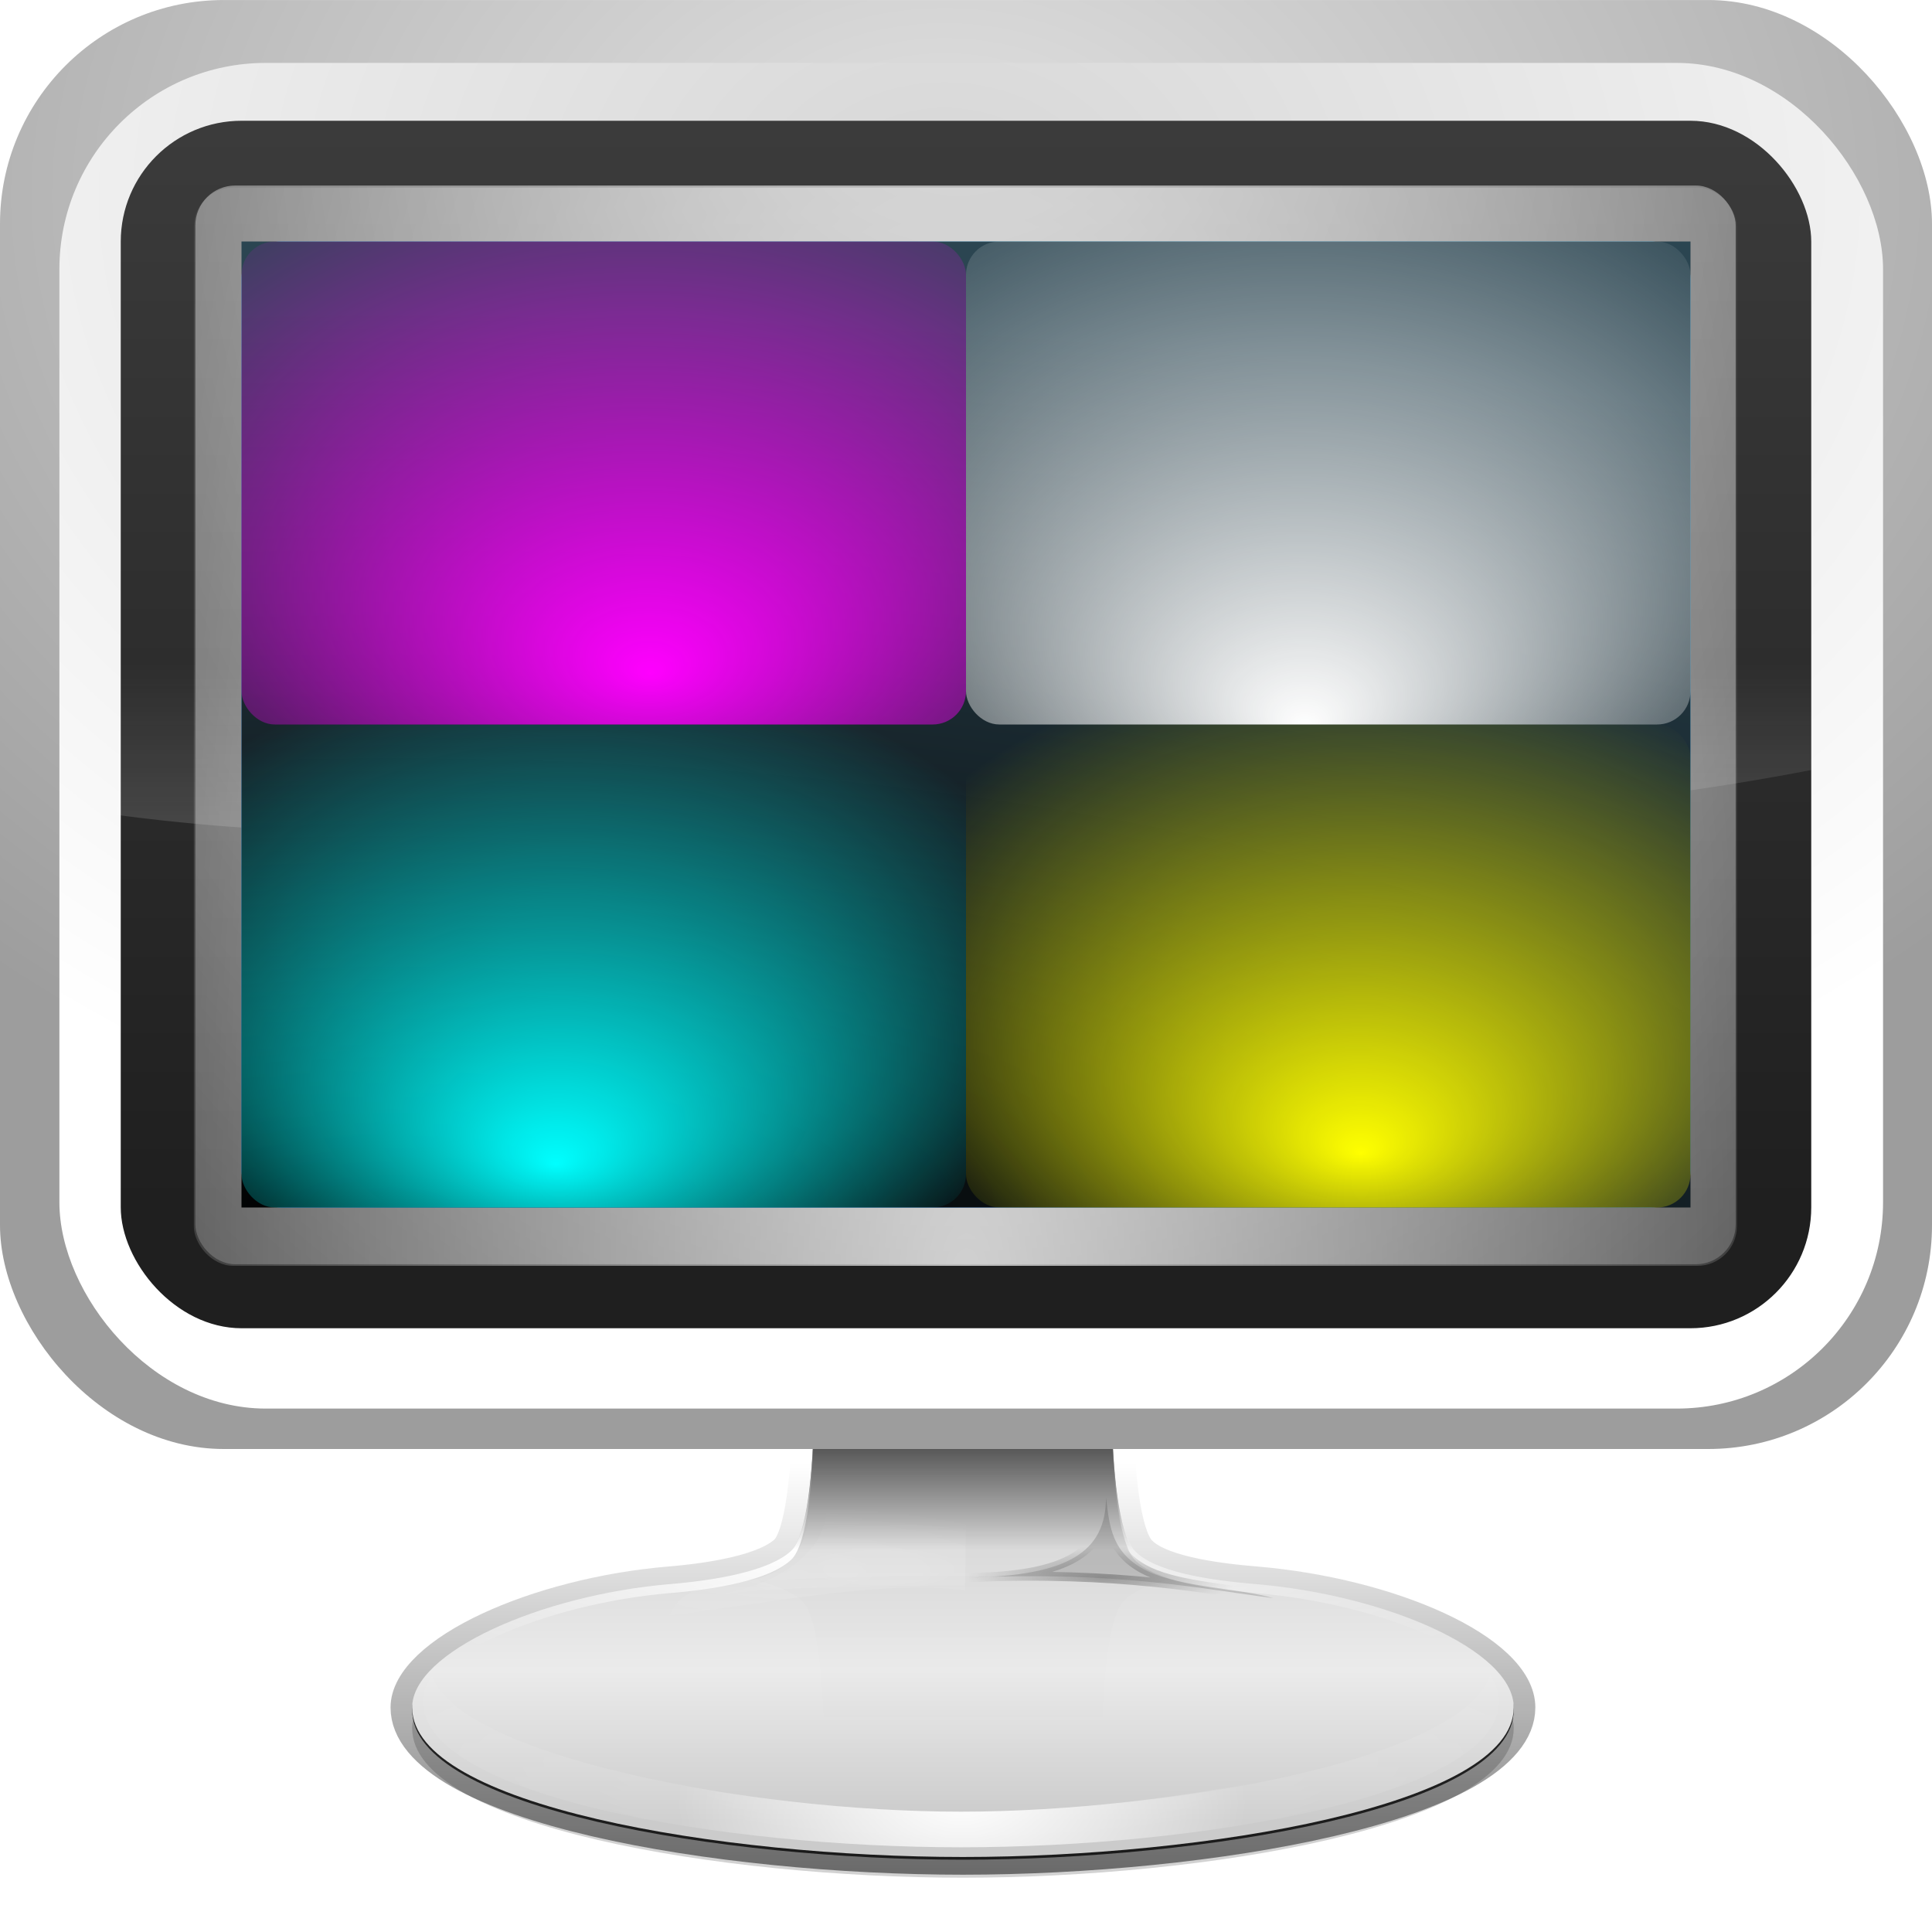 <svg height="16" width="16" xmlns="http://www.w3.org/2000/svg" xmlns:xlink="http://www.w3.org/1999/xlink"><linearGradient id="a" gradientUnits="userSpaceOnUse" x1="-190.203" x2="-190.203" xlink:href="#c" y1="80.37" y2="112.084"/><linearGradient id="b"><stop offset="0" stop-color="#fff"/><stop offset="1" stop-color="#fff" stop-opacity="0"/></linearGradient><linearGradient id="c"><stop offset="0"/><stop offset="1" stop-opacity="0"/></linearGradient><linearGradient id="d"><stop offset="0" stop-color="#fff" stop-opacity=".622"/><stop offset="1" stop-color="#fff" stop-opacity="0"/></linearGradient><filter id="e"><feGaussianBlur stdDeviation=".472"/></filter><filter id="f"><feGaussianBlur stdDeviation=".537"/></filter><filter id="g"><feGaussianBlur stdDeviation=".42"/></filter><filter id="h"><feGaussianBlur stdDeviation=".945"/></filter><filter id="i" height="1.234" width="1.098" x="-.049" y="-.117"><feGaussianBlur stdDeviation=".719"/></filter><filter id="j" height="1.206" width="1.145" x="-.072" y="-.103"><feGaussianBlur stdDeviation="3.024"/></filter><filter id="k" height="1.911" width="1.25" x="-.125" y="-.455"><feGaussianBlur stdDeviation="1.292"/></filter><radialGradient id="l" cx="-498.496" cy="-97.98" gradientTransform="matrix(1.144 0 0 1.094 71.741 8.948)" gradientUnits="userSpaceOnUse" r="50.496"><stop offset="0" stop-color="#fff"/><stop offset=".303" stop-color="#fff" stop-opacity=".867"/><stop offset=".7" stop-color="#fff" stop-opacity=".51"/><stop offset="1" stop-color="#fff" stop-opacity="0"/></radialGradient><mask id="m"><path d="m-548.992-108.194h100.992v26.353h-100.992z" fill="url(#l)"/></mask><linearGradient id="n" gradientUnits="userSpaceOnUse" x1="-493.855" x2="-493.855" y1="-118.343" y2="-75"><stop offset="0" stop-color="#cacaca"/><stop offset=".614" stop-color="#ebebeb"/><stop offset="1" stop-color="#cbcbcb"/></linearGradient><radialGradient id="o" cx="-307.625" cy="70.359" fx="-320.353" fy="87.259" gradientTransform="matrix(1.268 -.021 .009 .544 -108.546 -159.142)" gradientUnits="userSpaceOnUse" r="50.125" xlink:href="#b"/><radialGradient id="p" cx="-322.723" cy="85.487" gradientTransform="matrix(1.427 0 0 .435 -52.497 -139.764)" gradientUnits="userSpaceOnUse" r="18.133" xlink:href="#d"/><radialGradient id="q" cx="-317.63" cy="84.673" gradientTransform="matrix(1.427 0 0 .435 -52.497 -139.764)" gradientUnits="userSpaceOnUse" r="18.133" xlink:href="#d"/><linearGradient id="r" gradientUnits="userSpaceOnUse" x1="-492.875" x2="-492.875" xlink:href="#c" y1="-124.823" y2="-105.12"/><linearGradient id="s" gradientUnits="userSpaceOnUse" x1="-487.11" x2="-487.11" y1="-64.957" y2="-114.777"><stop offset="0" stop-color="#050505"/><stop offset="1" stop-color="#050505" stop-opacity="0"/></linearGradient><radialGradient id="t" cx="-107.834" cy="-43.068" gradientTransform="matrix(1 0 0 .275 -377.36 -90.187)" gradientUnits="userSpaceOnUse" r="12.374" xlink:href="#c"/><radialGradient id="u" cx="-195.322" cy="133.893" gradientTransform="matrix(1.481 0 0 .382 -208.929 -132.806)" gradientUnits="userSpaceOnUse" r="48.969" xlink:href="#b"/><radialGradient id="v" cx="-195.322" cy="144.366" gradientTransform="matrix(.531 0 0 .382 -394.38 -132.806)" gradientUnits="userSpaceOnUse" r="48.969" xlink:href="#b"/><radialGradient id="w" cx="-75.703" cy="119.103" gradientTransform="matrix(2.831 0 -0 .329 19.372 67.44)" gradientUnits="userSpaceOnUse" r="50.125"><stop offset="0" stop-opacity="0"/><stop offset=".526" stop-opacity=".214"/><stop offset="1"/></radialGradient><radialGradient id="x" cx="-75.711" cy="113.458" fx="-75.514" fy="99.225" gradientTransform="matrix(1.851 -0 0 .499 -54.883 47.226)" gradientUnits="userSpaceOnUse" r="50.125"><stop offset="0" stop-opacity="0"/><stop offset=".5" stop-opacity=".214"/><stop offset="1"/></radialGradient><linearGradient id="y" gradientUnits="userSpaceOnUse" x1="-493.382" x2="-493.382" xlink:href="#b" y1="-114.581" y2="-91.39"/><linearGradient id="z" gradientUnits="userSpaceOnUse" x1="133.068" x2="133.068" xlink:href="#b" y1="123.252" y2="43.899"/><radialGradient id="A" cx="-120" cy="-109.796" gradientTransform="matrix(.818 -0 0 2.242 162.203 332.546)" gradientUnits="userSpaceOnUse" r="78" xlink:href="#b"/><radialGradient id="B" cx="-120" cy="-150.615" fx="-120.374" fy="-166.52" gradientTransform="matrix(1.375 0 0 1.58 228.978 259.768)" gradientUnits="userSpaceOnUse" r="78" xlink:href="#b"/><linearGradient id="C" gradientUnits="userSpaceOnUse" x1="89.532" x2="89.532" y1="79.967" y2="-9.44"><stop offset="0" stop-color="#1f1f1f"/><stop offset="1" stop-color="#424242"/></linearGradient><radialGradient id="D" cx="-122.25" cy="-192.928" gradientTransform="matrix(.998 -0 0 .733 184.604 154.426)" gradientUnits="userSpaceOnUse" r="94"><stop offset="0" stop-color="#d6d6d6"/><stop offset="1" stop-color="#fff"/></radialGradient><radialGradient id="E" cx="-122.25" cy="-192.928" gradientTransform="matrix(.998 -0 0 .733 184.604 154.426)" gradientUnits="userSpaceOnUse" r="94"><stop offset="0" stop-color="#e2e2e2"/><stop offset="1" stop-color="#9d9d9d"/></radialGradient><radialGradient id="F" cx="86" cy="64" fy="71.956" gradientTransform="matrix(1.913 0 -0 1.272 -74.355 -15.121)" gradientUnits="userSpaceOnUse" r="18"><stop offset="0" stop-color="#ff0"/><stop offset="1" stop-color="#ff0" stop-opacity="0"/></radialGradient><radialGradient id="G" cx="86" cy="32" fx="86.395" fy="38.613" gradientTransform="matrix(2.346 0 -0 1.56 -159.582 -15.627)" gradientUnits="userSpaceOnUse" r="18"><stop offset="0" stop-color="#f0f"/><stop offset="1" stop-color="#f0f" stop-opacity="0"/></radialGradient><radialGradient id="H" cx="42" cy="32" fx="42.333" fy="41.818" gradientTransform="matrix(2.02 -0 0 1.418 .967 -11.077)" gradientUnits="userSpaceOnUse" r="20" xlink:href="#b"/><radialGradient id="I" cx="40" cy="63" fx="39.395" fy="72.682" gradientTransform="matrix(1.683 -0 0 1.119 -29.489 -4.193)" gradientUnits="userSpaceOnUse" r="20"><stop offset="0" stop-color="#0ff"/><stop offset="1" stop-color="#0ff" stop-opacity="0"/></radialGradient><radialGradient id="J" cx="-526.788" cy="-120.688" gradientTransform="matrix(2.503 0 0 .782 1344.454 174.336)" gradientUnits="userSpaceOnUse" r="76"><stop offset="0"/><stop offset="1" stop-color="#2b4551"/></radialGradient><linearGradient id="K" gradientTransform="matrix(.638 0 0 .567 140.596 114.988)" gradientUnits="userSpaceOnUse" x1="-132.389" x2="-90.486" y1="-60" y2="-158.886"><stop offset="0" stop-color="#3383e6"/><stop offset="1" stop-color="#6ecaf7"/></linearGradient><radialGradient id="L" cx="-120" cy="-109.796" gradientTransform="matrix(.818 -0 0 2.07 162.207 310.662)" gradientUnits="userSpaceOnUse" r="78" xlink:href="#b"/><radialGradient id="M" cx="-120" cy="-150.615" fx="-120.374" fy="-166.52" gradientTransform="matrix(1.375 0 0 1.458 228.984 243.481)" gradientUnits="userSpaceOnUse" r="78" xlink:href="#b"/><g transform="matrix(.125 0 0 .125 0 -0)"><g transform="matrix(.728 0 0 .597 426.341 165.432)"><path d="m-498-141.619-14.562 5.438c1.286 3.306 1.77 27.832-1.062 31.156-1.965 2.306-6.976 3.312-10.969 3.719-11.926 1.215-23.531 7.587-23.531 13.687 0 10.915 28.212 16.594 50.125 16.594 21.788 0 50.125-5.679 50.125-16.594 0-6.35-11.637-12.472-23.562-13.687-3.993-.407-9.153-1.294-10.969-3.719-2.871-3.835-2.277-28.282-1.031-31.156z" fill="none" opacity=".55" stroke="url(#s)" stroke-width="3.933"/><g fill-rule="evenodd"><path d="m-498-139.319-14.562 5.438c1.286 3.306 1.77 27.832-1.062 31.156-1.965 2.306-6.976 3.312-10.969 3.719-11.926 1.215-23.531 7.587-23.531 13.687 0 10.915 28.212 16.594 50.125 16.594 21.788 0 50.125-5.679 50.125-16.594 0-6.35-11.637-12.472-23.562-13.687-3.993-.407-9.153-1.294-10.969-3.719-2.871-3.835-2.277-28.282-1.031-31.156z" fill-opacity=".762" filter="url(#j)" opacity=".482"/><path d="m-498-141.319-14.562 5.438c1.286 3.306 1.77 27.832-1.062 31.156-1.965 2.306-6.976 3.312-10.969 3.719-11.926 1.215-23.531 7.587-23.531 13.687 0 10.915 28.212 16.594 50.125 16.594 21.788 0 50.125-5.679 50.125-16.594 0-6.35-11.637-12.472-23.562-13.687-3.993-.407-9.153-1.294-10.969-3.719-2.871-3.835-2.277-28.282-1.031-31.156z" fill-opacity=".762" filter="url(#h)"/><path d="m-498-141.619-14.562 5.438c1.286 3.306 1.77 27.832-1.062 31.156-1.965 2.306-6.976 3.312-10.969 3.719-11.926 1.215-23.531 7.587-23.531 13.687 0 10.915 28.212 16.594 50.125 16.594 21.788 0 50.125-5.679 50.125-16.594 0-6.35-11.637-12.472-23.562-13.687-3.993-.407-9.153-1.294-10.969-3.719-2.871-3.835-2.277-28.282-1.031-31.156z" fill="url(#n)"/><path d="m-497.985-141.632-14.562 5.438c.082.211.144.532.219.906l14.344-5.344 14.281 5.344c.079-.389.196-.708.281-.906zm-13.562 21.219c-.081 6.897-.659 13.728-2.062 15.375-1.965 2.306-6.976 3.312-10.969 3.719-11.926 1.215-23.531 7.587-23.531 13.688 0 .145.021.295.031.438.692-5.921 11.947-11.948 23.5-13.125 3.993-.407 9.004-1.413 10.969-3.719 1.472-1.727 2.029-9.149 2.062-16.375zm27.125 2.062c.126 6.401.707 12.544 2.031 14.312 1.816 2.425 6.976 3.312 10.969 3.719 11.631 1.185 22.945 7.039 23.5 13.219.015-.173.062-.355.062-.531-0-6.35-11.637-12.472-23.562-13.688-3.993-.407-9.153-1.294-10.969-3.719-1.256-1.678-1.866-7.277-2.031-13.312z" fill="url(#o)"/><path d="m-215.031 91.125c1.797.579 3.377 1.346 4.281 2.406 2.419 2.838 2.414 21.091 1.562 28.438 4.748.478 9.547.719 14.062.719 4.509 0 9.27-.236 14.031-.719-.831-7.184-.87-25.188 1.562-28.438.811-1.083 2.288-1.843 4.031-2.406-10.411-.397-21.976-1.083-39.531 0z" fill="url(#a)" filter="url(#e)" opacity=".117" transform="matrix(.937 0 0 .937 -315.151 -187.064)"/><path d="m-511.829-112.6c-.061 5.489-.355 10.838-8.031 11.25-3.862.698-4.195 2.151-4.875 3.531 9.036-1.363 19.467-4.012 26.95-2.787l.133-8.987c-4.242-1.089-9.97-1.899-14.176-3.008z" fill="url(#p)" filter="url(#i)" opacity=".468"/><path d="m-510.423-109.225c-.354 4.99-5.218 8.284-9.962 9.097 5.056-.895 16.568-1.03 22.532-1.048l.11-6.206c-3.462-.52-8.299-.688-12.681-1.844z" fill="url(#q)" filter="url(#i)" opacity=".41"/><path d="m-498-141.619-14.562 5.438c1.286 3.306 1.77 27.832-1.062 31.156-1.965 2.306-6.976 3.312-10.969 3.719h53.156c-3.993-.407-9.153-1.294-10.969-3.719-2.871-3.835-2.277-28.282-1.031-31.156z" fill="url(#r)"/><path d="m-215.031 91.125c1.797.579 3.377 1.346 4.281 2.406 2.419 2.838 2.414 21.091 1.562 28.438 4.748.478 9.547.719 14.062.719 4.509 0 9.27-.236 14.031-.719-.831-7.184-.87-25.188 1.562-28.438.811-1.083 2.288-1.843 4.031-2.406-10.158-.507-21.023-.676-39.531 0z" fill="url(#a)" filter="url(#e)" opacity=".117" transform="matrix(.937 0 0 .937 -315.151 -187.064)"/><path d="m-484.979-110.895c-.031 6.014-3.426 8.667-12.456 8.864 13.737-.719 21.52 1.32 27.668 2.278-3.125-1.117-8.278-1.168-11.405-2.986-3.352-1.949-3.484-5.072-3.807-8.157z" fill-opacity=".497" filter="url(#k)" opacity=".554" stroke="url(#t)"/><path d="m-511.633-136.008-.775.279c.471 1.211.839 5.341.961 10.197.064-3.693.007-7.477-.186-10.476zm26.933 0c-.206 3.19-.308 7.243-.217 11.188.106-5.253.472-9.782.961-10.909zm34.681 44.785c-2.513 9.379-28.989 15.172-48.163 15.172-19.239 0-45.754-6.234-48.132-15.11-.532.943-.837 1.901-.837 2.851 0 10.662 27.562 16.209 48.969 16.209 21.284 0 48.969-5.547 48.969-16.209 0-.99-.272-1.953-.806-2.913z" fill="url(#u)" filter="url(#f)" opacity=".432"/><path d="m-511.633-136.008-.775.279c.471 1.211.839 5.341.961 10.197.064-3.693.007-7.477-.186-10.476zm26.933 0c-.206 3.19-.308 7.243-.217 11.188.106-5.253.472-9.782.961-10.909zm34.681 44.785c-2.419 9.028-28.989 15.172-48.163 15.172-19.239 0-45.724-6.122-48.132-15.11-.532.943-.837 1.901-.837 2.851 0 10.662 27.562 16.209 48.969 16.209 21.284 0 48.969-5.547 48.969-16.209 0-.99-.272-1.953-.806-2.913z" fill="url(#v)" filter="url(#f)"/><g mask="url(#m)"><path d="m-221.768 93.206c-9.669.985-19.224 5.313-22.361 10.232-2.955 4.634 6.62 3.879 10.653 2.257 9.144-3.495 22.597-3.452 37.583-3.452 17.893 0 33.669.895 42.392 5.61 5.433 2.937 9.215-.421 8.022-3.099-2.419-5.429-12.555-10.471-23.132-11.549-30.709-2.692-35.768-1.861-53.156 0z" fill="url(#w)" filter="url(#g)" opacity=".27" transform="matrix(.948 0 0 .923 -313.039 -186.895)"/><path d="m-221.768 93.206c-9.888 1.008-19.554 5.201-22.571 10.563-2.203 3.916 6.149 3.791 10.739 1.973 9.176-3.441 22.653-3.632 37.707-3.632 17.806 0 33.445.991 42.264 5.675 5.137 3.014 9.645-.296 8.02-3.333-2.455-5.41-12.62-10.188-23.003-11.246-29.413-2.956-35.372-1.885-53.156 0z" fill="url(#x)" filter="url(#g)" opacity=".27" transform="matrix(.941 0 0 .917 -314.367 -186.173)"/><path d="m-499.812-102.094c-4.832.04-10.34.169-16.844.406 1.684.542 3.184 1.287 4.031 2.281 1.267 1.487 1.801 7.479 1.906 13.688h11.25c.915 0 1.656-.832 1.656-1.844v-14.531c-.67.002-1.303-.006-2 0z" fill="url(#y)" filter="url(#e)" opacity=".149"/></g></g></g><rect fill="url(#E)" height="95.998" rx="14.827" width="128" y=".002"/><rect fill="url(#D)" height="89.154" rx="13.67" width="120.822" x="3.935" y="4.168"/><rect fill="url(#C)" height="80" rx="8.01" width="112" x="8" y="8"/><rect fill="url(#B)" height="71.468" opacity=".707" rx="2.643" width="102.051" x="12.942" y="12.292"/><rect fill="url(#A)" height="71.442" opacity=".707" rx="2.621" width="102.233" x="12.842" y="12.423"/><path d="m15.773 7.912c-3.442 0-7.773 3.175-7.773 8.088l-.2 38c15.083 2.01 30.413 1.124 47.822 1.124 24.127 0 45.224-.407 64.378-4.108v-35.016c0-5.049-4.338-8-8-8z" fill="url(#z)"/><rect fill="url(#M)" height="64" opacity=".707" rx="2.643" ry="2.44" width="96" x="16" y="16"/><rect fill="url(#L)" height="64" opacity=".707" rx="2.621" ry="2.419" width="96" x="16" y="16"/><rect fill="url(#K)" height="64" rx="2.667" ry="2.462" width="96" x="16" y="16"/><path d="m16 16h96v64h-96z" fill="url(#J)"/><rect fill="url(#I)" height="32" ry="2.21" width="48" x="16" y="48"/><rect fill="url(#H)" height="32" ry="2.21" width="48" x="64" y="16"/><rect fill="url(#G)" height="32" ry="2.21" width="48" x="16" y="16"/><rect fill="url(#F)" height="32" ry="2.21" width="48" x="64" y="48"/></g></svg>